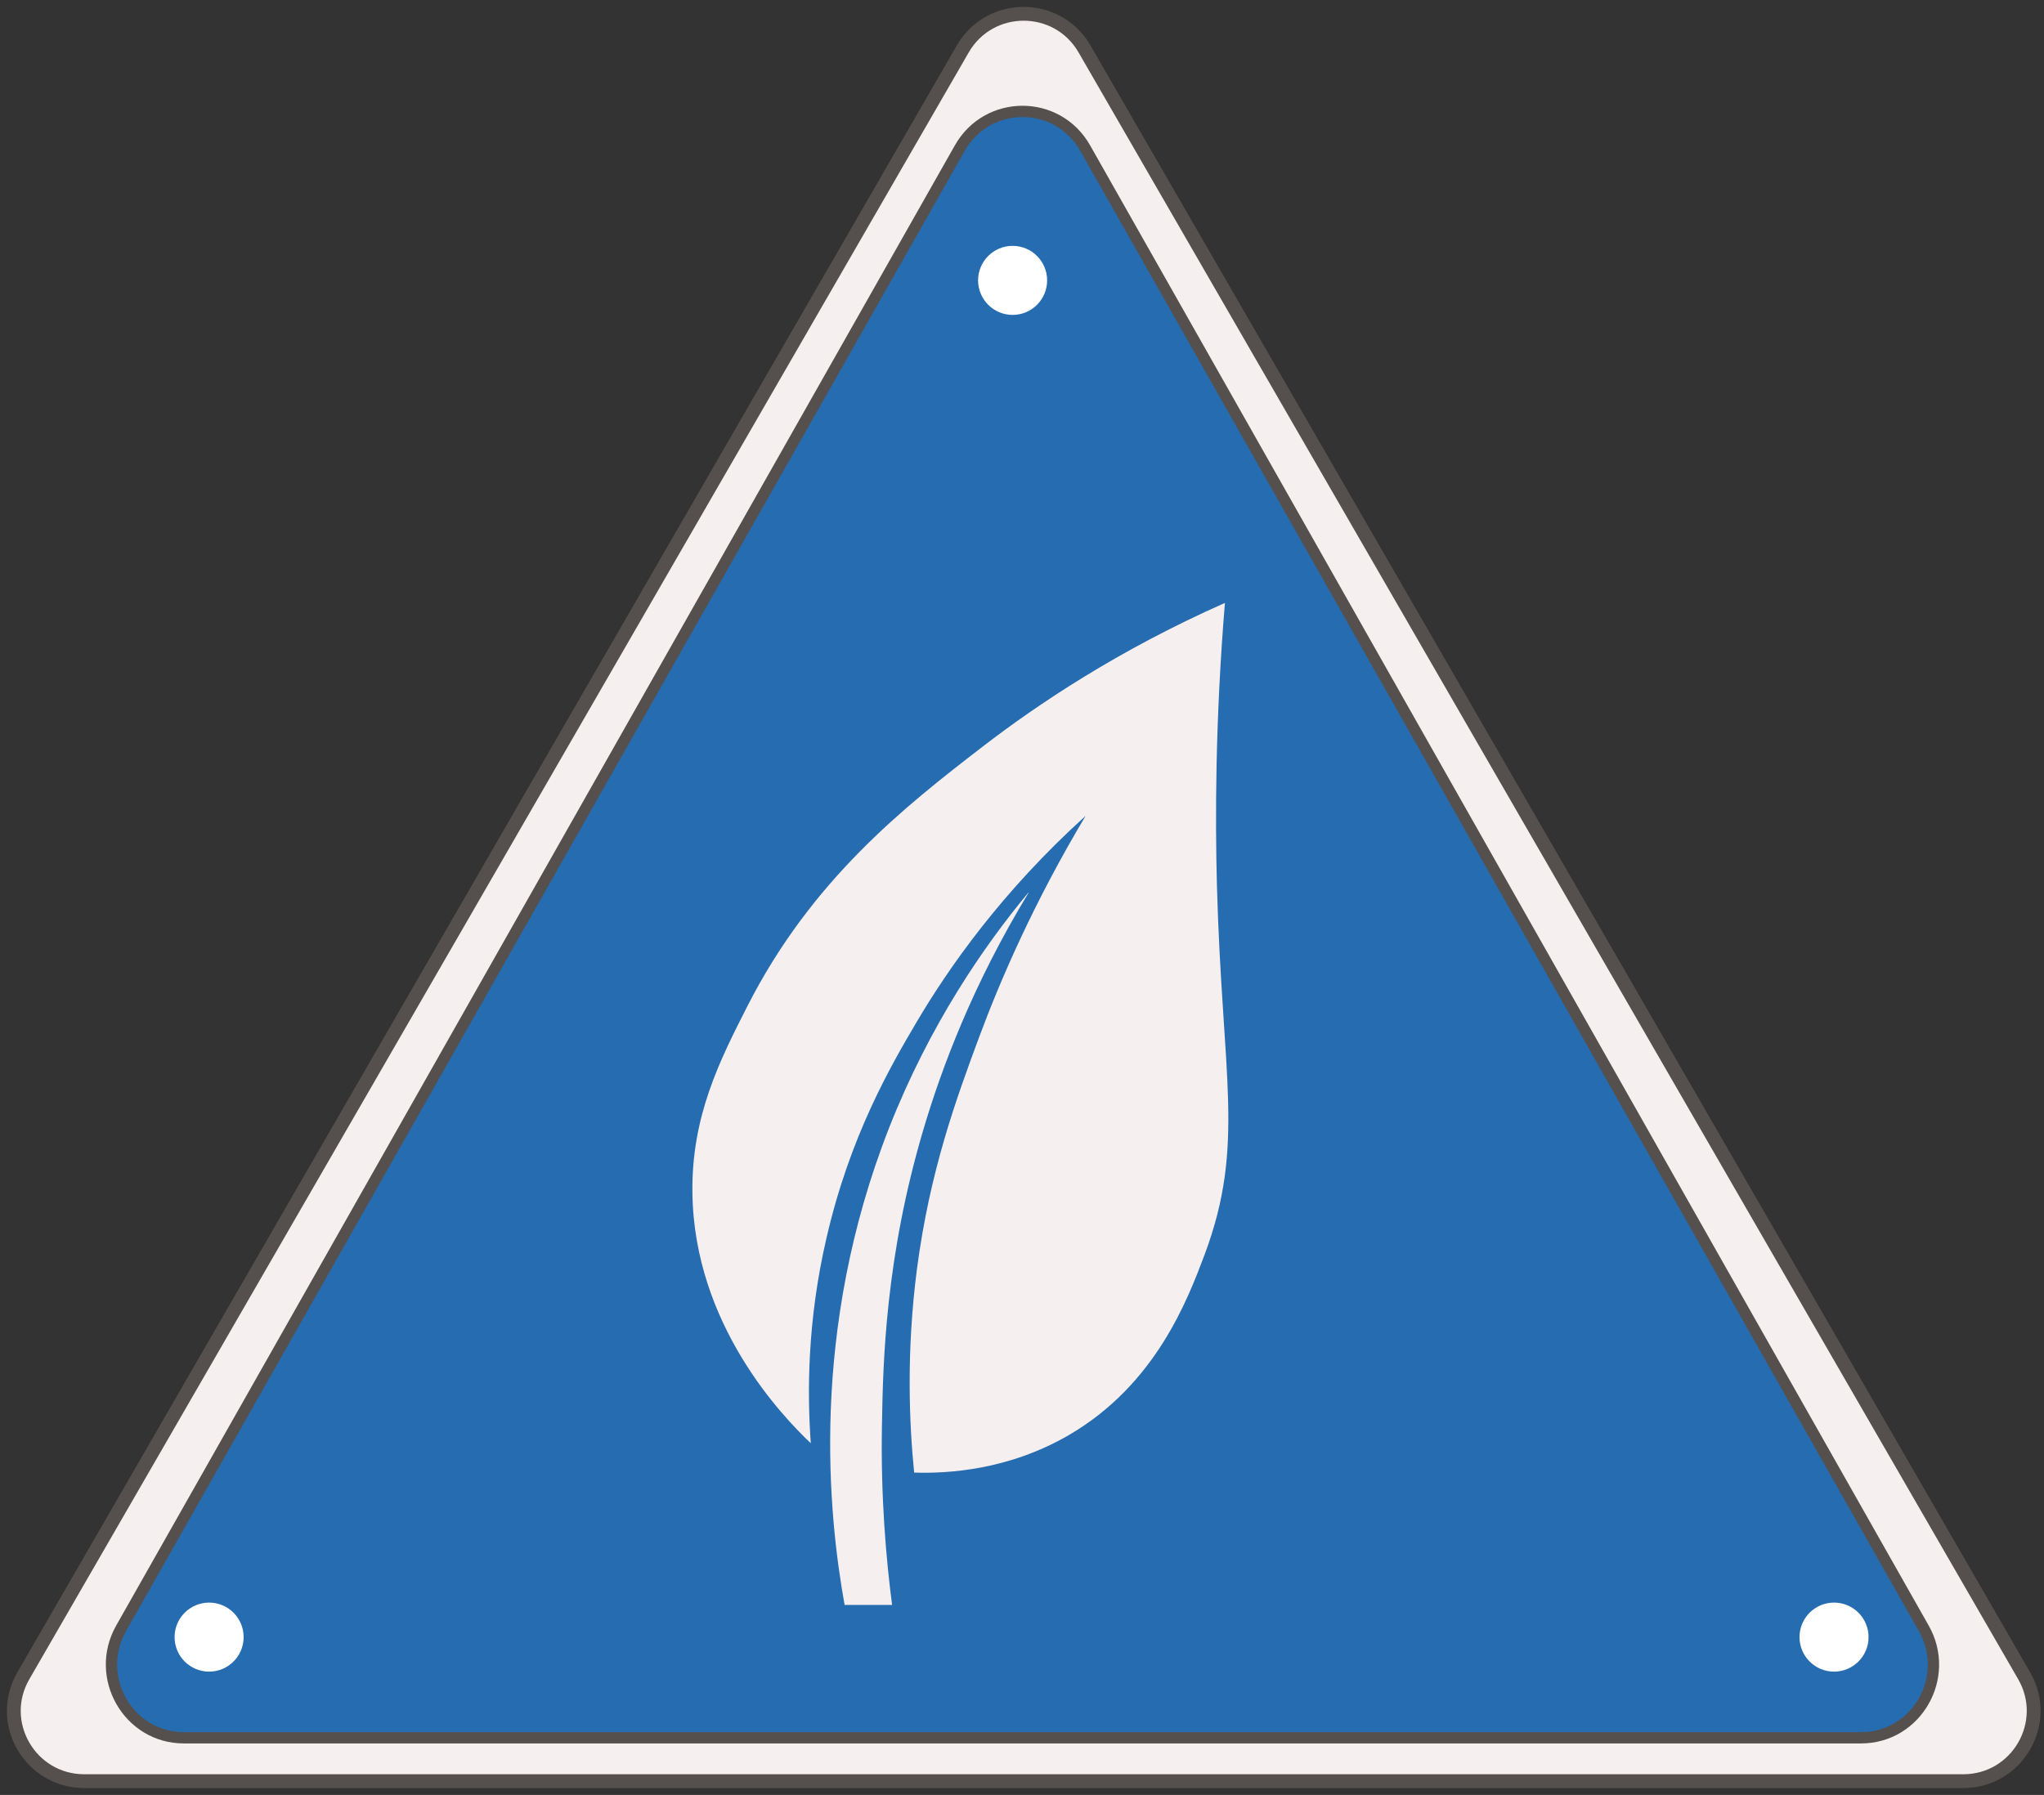 <svg width="148" height="130" viewBox="0 0 148 130" fill="none" xmlns="http://www.w3.org/2000/svg">
<rect x="0" y="0" width="148" height="130" fill="#333333" stroke="none"/>
<path d="M69.712 3.543L1.69 121.37C-0.271 124.76 2.18 129 6.101 129H142.154C146.075 129 148.517 124.76 146.565 121.37L78.526 3.543C76.566 0.152 71.673 0.152 69.712 3.543Z" fill="#F6EFEF" stroke="#55504D" stroke-miterlimit="10"/>
<path d="M69.495 10.728L8.771 117.926C6.771 121.455 9.292 125.86 13.307 125.86H134.755C138.779 125.86 141.3 121.455 139.292 117.926L78.576 10.728C76.568 7.182 71.502 7.182 69.495 10.728Z" fill="#256CB0" stroke="#55504D" stroke-width="0.817" stroke-miterlimit="10"/>
<circle cx="73.32" cy="20.307" r="2.5" fill="white"/>
<circle cx="132.797" cy="118.568" r="2.5" fill="white"/>
<circle cx="15.141" cy="118.568" r="2.5" fill="white"/>
<g clip-path="url(#clip0_520_754)">
<path d="M88.695 43.666C80.933 47.105 75.117 51.024 71.172 54.058C65.458 58.458 58.782 63.717 54.13 72.845C52.107 76.815 50.059 80.861 50.135 86.398C50.261 95.956 56.658 102.581 58.707 104.528C58.454 100.988 58.428 95.754 59.844 89.66C61.539 82.277 64.497 77.194 66.393 73.983C68.694 70.089 72.538 64.577 78.606 59.09C74.889 65.31 72.462 70.898 70.894 75.121C69.225 79.622 67.329 84.805 66.393 91.91C65.61 97.979 65.837 103.087 66.191 106.652C68.568 106.728 72.993 106.5 77.418 103.921C83.689 100.255 85.99 94.136 87.229 90.849C90.187 82.909 88.493 78.054 88.114 64.122C87.987 59.267 87.987 52.238 88.695 43.641V43.666Z" fill="#F6EFEF"/>
<path d="M74.455 64.654C71.219 68.548 67.325 74.212 64.391 81.646C58.576 96.438 59.992 109.764 61.155 116.237C62.293 116.237 63.431 116.237 64.594 116.237C64.164 112.924 63.759 108.423 63.861 103.113C63.936 98.638 64.113 91.052 66.87 81.772C68.184 77.348 70.435 71.304 74.48 64.654H74.455Z" fill="#F6EFEF"/>
</g>
<defs>
<clipPath id="clip0_520_754">
<rect width="38.788" height="72.569" fill="white" transform="translate(50.133 43.666)"/>
</clipPath>
</defs>
</svg>
